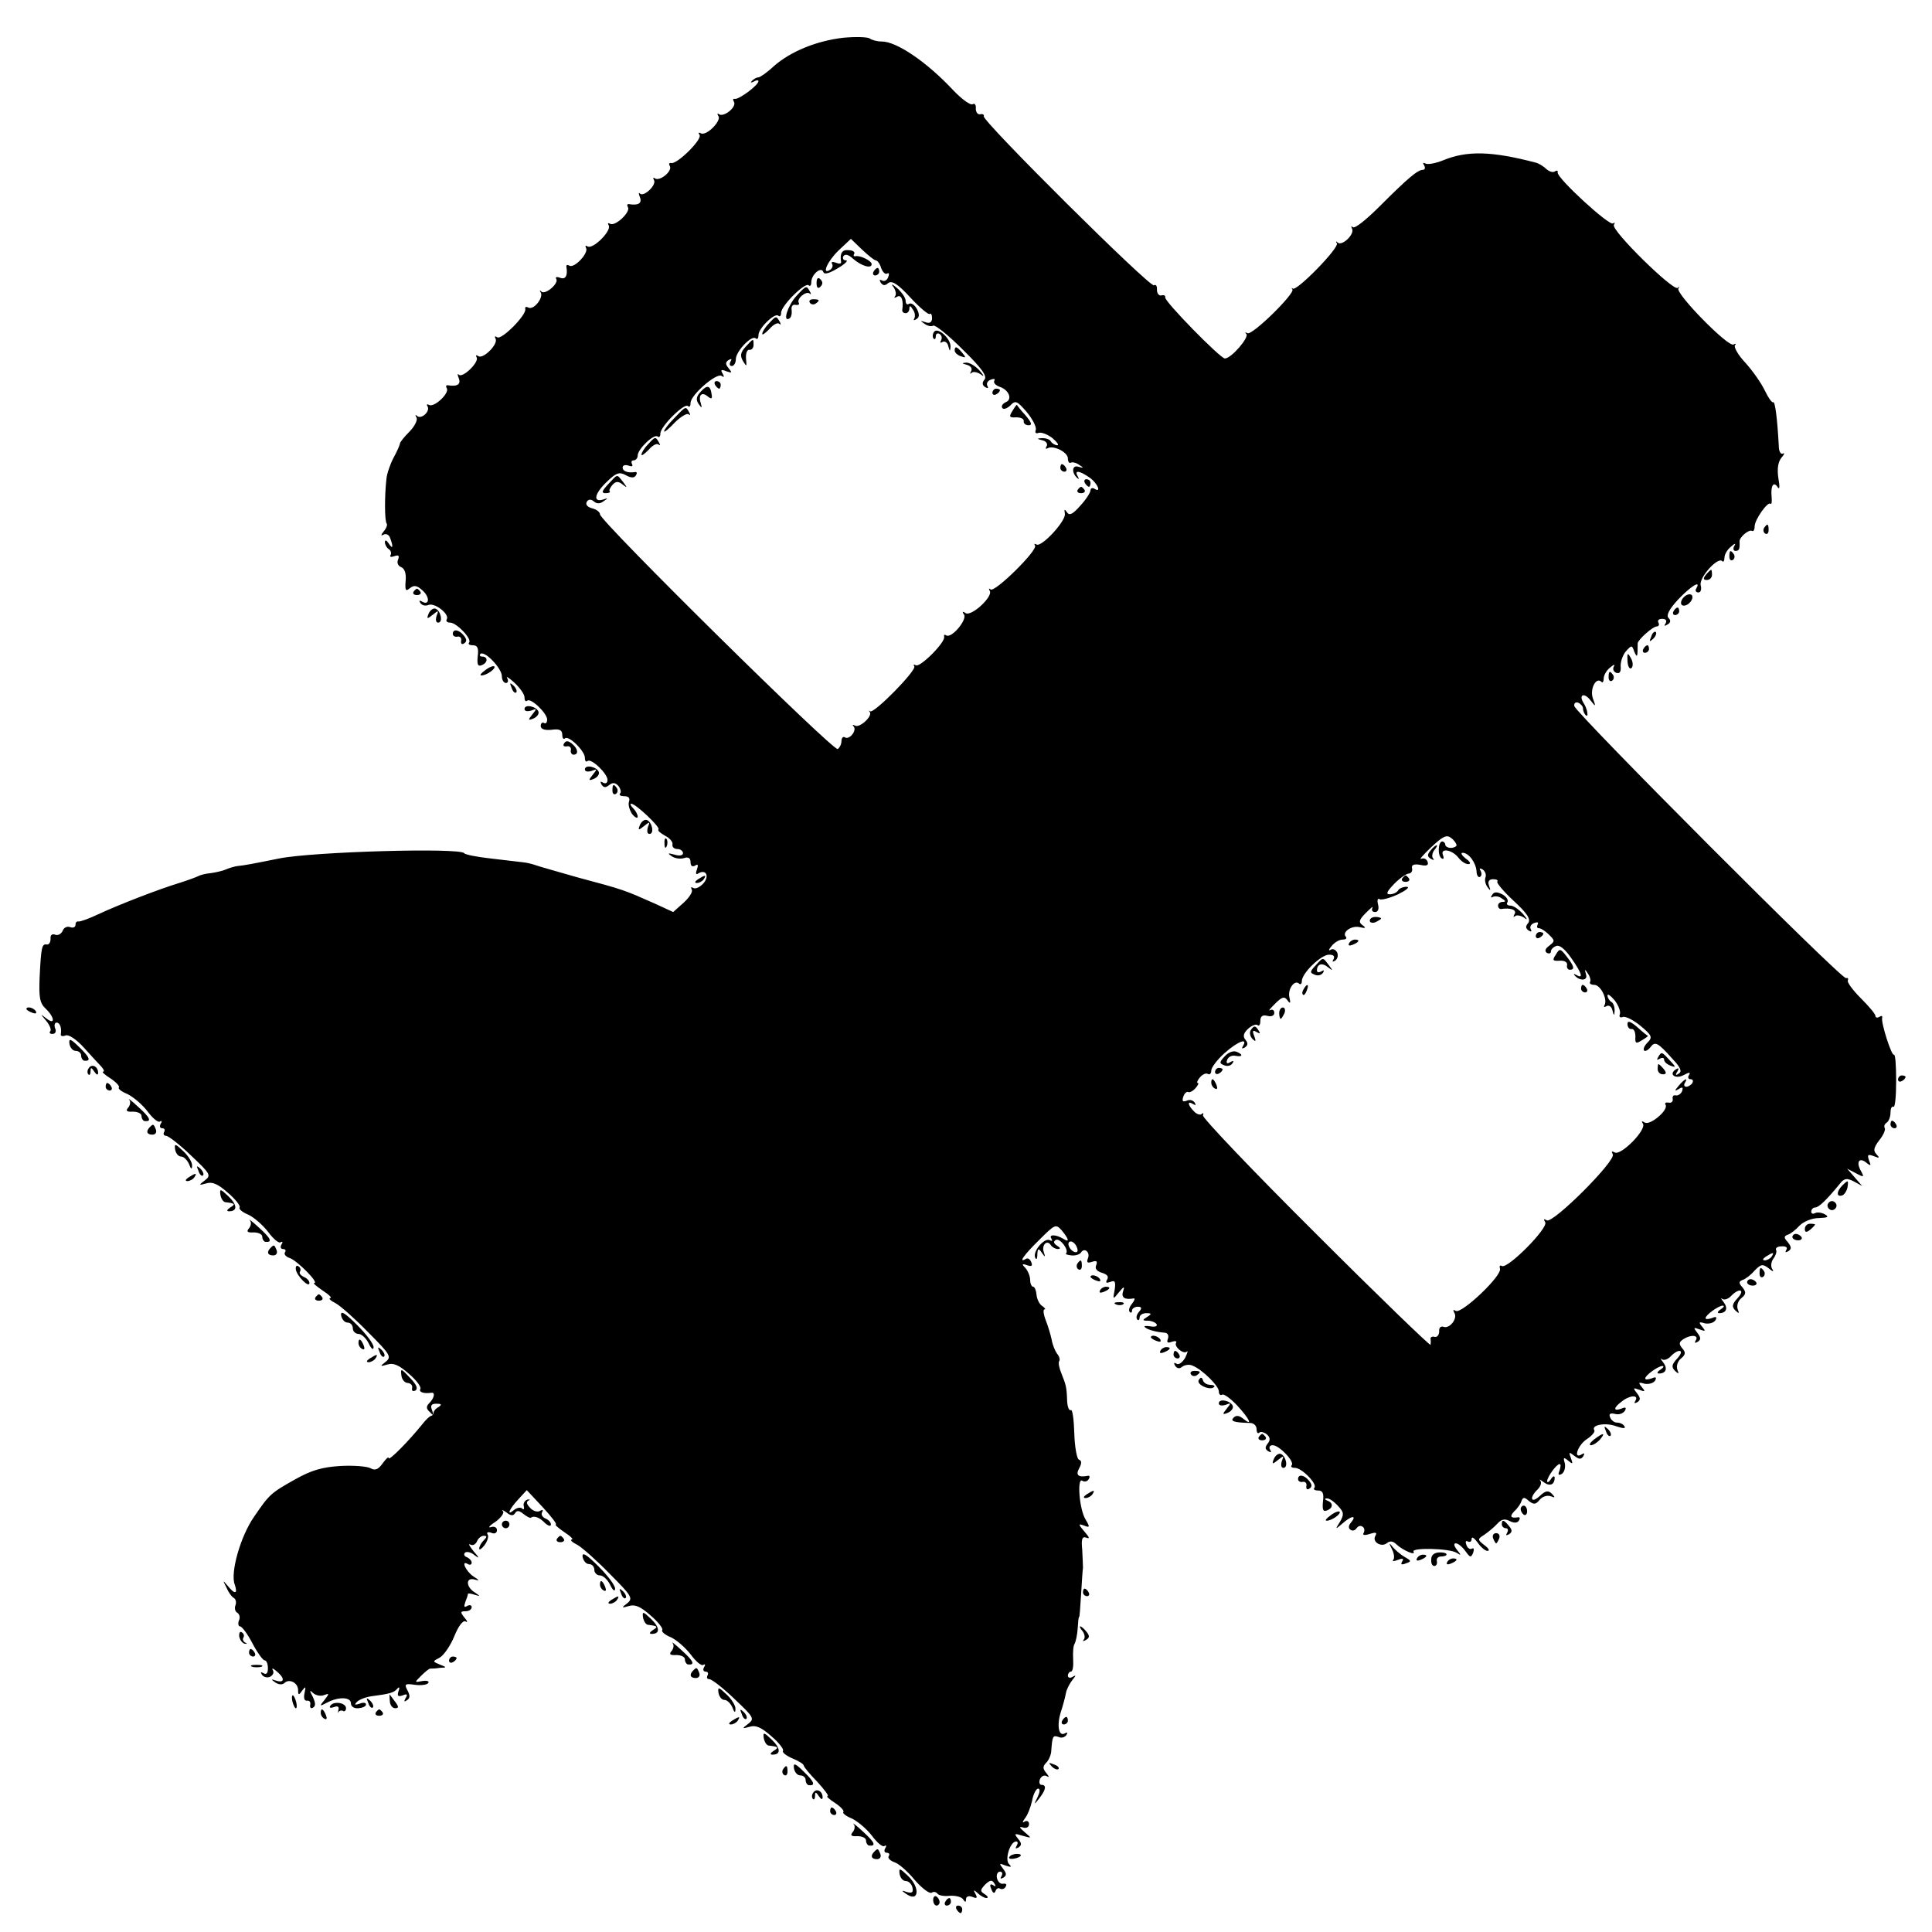 <?xml version="1.0" standalone="no"?>
<!DOCTYPE svg PUBLIC "-//W3C//DTD SVG 20010904//EN"
 "http://www.w3.org/TR/2001/REC-SVG-20010904/DTD/svg10.dtd">
<svg version="1.0" xmlns="http://www.w3.org/2000/svg"
 width="512pt" height="512pt" viewBox="0 0 512 512"
 preserveAspectRatio="xMidYMid meet">
<g transform="translate(0,512) scale(0.1,-0.1)"
fill="#000000" stroke="none">
<path d="M2235 5020 c-70 -8 -140 -36 -185 -76 -17 -16 -36 -29 -40 -29 -5 0
-12 -4 -17 -9 -5 -5 -3 -6 5 -2 6 4 12 4 12 1 0 -11 -53 -50 -63 -47 -5 1 -5
-2 -2 -8 8 -13 -26 -41 -39 -33 -5 4 -6 1 -2 -5 8 -13 -33 -54 -47 -45 -6 3
-7 1 -3 -5 7 -12 -60 -78 -75 -74 -6 1 -7 -2 -4 -8 8 -13 -26 -41 -39 -33 -5
4 -6 1 -3 -4 8 -13 -27 -46 -37 -36 -4 4 -4 0 0 -10 6 -16 -5 -22 -29 -18 -5
1 -6 -3 -3 -8 8 -13 -34 -52 -47 -44 -6 3 -7 1 -4 -4 9 -14 -42 -65 -56 -56
-5 3 -7 2 -4 -4 8 -13 -31 -55 -44 -47 -5 3 -9 2 -8 -3 4 -23 -2 -35 -17 -29
-8 3 -13 2 -10 -3 8 -12 -29 -43 -39 -34 -4 5 -6 3 -2 -2 8 -14 -19 -48 -33
-40 -6 3 -9 2 -8 -4 4 -15 -62 -82 -74 -75 -6 4 -8 3 -5 -3 9 -14 -32 -55 -45
-47 -6 4 -8 3 -5 -3 8 -12 -37 -56 -47 -46 -4 4 -4 0 0 -10 6 -16 -5 -22 -29
-18 -5 1 -6 -3 -3 -8 8 -13 -34 -52 -47 -44 -6 3 -7 1 -4 -4 8 -13 -17 -36
-28 -25 -5 4 -5 2 -1 -5 3 -6 -5 -23 -19 -37 -14 -14 -25 -28 -25 -31 0 -3 -7
-20 -17 -38 -9 -17 -18 -43 -19 -57 -5 -44 -5 -112 1 -118 2 -3 -1 -12 -8 -20
-8 -10 -8 -13 -1 -9 7 4 15 0 18 -9 9 -24 7 -31 -4 -14 -6 9 -10 10 -10 3 0
-6 5 -15 10 -18 6 -4 8 -11 5 -16 -3 -5 1 -6 10 -3 11 4 14 2 10 -9 -4 -8 0
-17 8 -20 9 -3 14 -17 12 -36 -2 -26 0 -29 11 -20 11 9 19 8 34 -6 20 -18 18
-41 -2 -29 -7 4 -8 2 -4 -4 4 -6 13 -9 22 -5 17 6 56 -25 48 -38 -3 -5 1 -9 9
-9 17 0 59 -44 50 -53 -3 -4 1 -7 10 -7 12 0 16 -7 13 -29 -2 -21 0 -28 10
-24 17 6 18 23 2 23 -6 0 -8 3 -5 7 11 10 57 -38 57 -59 0 -10 5 -18 11 -18 5
0 7 6 3 13 -4 6 5 1 19 -12 15 -14 27 -31 27 -39 0 -9 3 -12 7 -9 9 9 53 -33
53 -50 0 -8 -4 -12 -8 -9 -5 3 -9 -1 -9 -8 0 -8 10 -12 29 -10 21 3 28 -1 28
-13 0 -9 3 -13 7 -10 9 10 53 -33 53 -51 0 -9 3 -12 7 -9 9 9 53 -33 53 -50 0
-8 -5 -11 -12 -7 -7 4 -8 3 -4 -5 6 -9 11 -9 21 -1 9 7 16 6 24 -3 6 -8 8 -17
4 -20 -3 -4 2 -7 11 -7 12 0 16 -5 13 -14 -3 -8 1 -22 8 -33 8 -10 15 -13 15
-7 0 5 -5 15 -12 22 -7 7 -9 12 -5 12 12 0 78 -63 72 -68 -3 -3 5 -10 18 -17
12 -6 21 -17 19 -23 -1 -7 5 -12 13 -12 8 0 15 -5 15 -11 0 -6 -9 -8 -22 -4
-18 5 -20 4 -8 -4 8 -6 23 -8 33 -5 11 4 17 0 17 -11 0 -10 5 -13 12 -9 8 5 9
2 5 -10 -4 -10 -3 -15 3 -11 21 13 31 -7 14 -26 -9 -10 -21 -16 -27 -12 -5 3
-7 2 -4 -4 4 -6 -6 -21 -21 -35 l-28 -25 -50 23 c-79 35 -80 36 -204 69 -52
15 -102 29 -110 32 -8 3 -24 7 -35 8 -11 1 -49 6 -85 10 -36 4 -67 10 -70 14
-11 15 -400 4 -490 -14 -69 -14 -96 -19 -110 -20 -8 -1 -22 -5 -31 -9 -9 -4
-27 -8 -41 -10 -13 -1 -28 -5 -33 -8 -6 -3 -28 -11 -50 -18 -53 -16 -159 -57
-215 -83 -25 -12 -48 -20 -52 -19 -5 1 -8 -3 -8 -9 0 -6 -6 -9 -14 -6 -8 3
-17 -1 -20 -10 -4 -8 -12 -13 -20 -10 -8 3 -13 -1 -12 -11 0 -9 -4 -16 -10
-15 -13 2 -15 -6 -19 -87 -2 -53 0 -68 16 -83 24 -23 26 -45 2 -26 -17 13 -17
13 0 -7 9 -11 14 -24 10 -27 -3 -4 -1 -7 6 -7 8 0 11 7 7 15 -3 8 -1 15 4 15
9 0 14 -14 11 -32 0 -4 6 -5 13 -2 8 3 28 -10 48 -32 18 -20 39 -43 46 -50 7
-8 10 -14 5 -14 -4 0 4 -8 20 -18 15 -10 25 -21 22 -24 -3 -3 7 -11 22 -17 15
-7 39 -27 53 -45 14 -19 29 -32 34 -28 5 3 6 0 2 -6 -4 -7 -2 -12 4 -12 6 0 8
-4 5 -10 -3 -5 -1 -10 5 -10 6 0 36 -23 66 -52 52 -49 54 -53 37 -66 -17 -13
-17 -14 4 -8 16 5 31 -2 57 -25 20 -17 34 -35 31 -39 -3 -4 8 -13 23 -19 15
-7 38 -27 52 -45 14 -19 29 -32 34 -28 5 3 6 0 2 -6 -4 -7 -2 -12 4 -12 6 0 9
-4 5 -9 -3 -5 3 -12 13 -15 20 -7 78 -66 65 -66 -5 0 6 -9 22 -20 17 -11 26
-20 20 -20 -5 -1 1 -7 15 -14 14 -8 53 -43 87 -78 58 -58 61 -64 45 -77 -16
-12 -15 -13 5 -7 16 5 31 -2 57 -25 20 -17 33 -35 30 -40 -5 -8 9 -13 29 -10
11 2 8 -14 -5 -27 -9 -9 -9 -15 1 -24 10 -11 11 -10 6 5 -5 12 -2 17 11 17 14
0 16 -2 6 -9 -8 -4 -13 -11 -13 -15 1 -3 -2 -7 -6 -8 -5 -1 -16 -12 -26 -25
-34 -42 -87 -96 -87 -87 0 5 -7 -2 -16 -14 -11 -16 -20 -20 -32 -13 -9 5 -45
8 -80 6 -48 -3 -76 -11 -119 -35 -66 -37 -69 -40 -110 -100 -36 -52 -63 -148
-51 -179 9 -26 0 -27 -19 -3 -13 15 -13 15 -3 -5 5 -12 14 -25 20 -28 5 -3 7
-12 4 -19 -3 -8 -1 -17 5 -20 6 -4 8 -13 4 -21 -3 -8 -1 -15 3 -15 5 0 20 -20
33 -45 13 -25 28 -45 32 -45 5 0 9 -9 9 -21 0 -13 -4 -18 -12 -13 -7 4 -8 3
-4 -4 4 -6 13 -9 21 -6 8 4 12 11 8 18 -4 6 1 5 10 -3 22 -18 22 -32 -1 -25
-14 5 -15 4 -2 -5 9 -6 19 -6 24 -1 12 12 36 1 36 -19 0 -14 2 -14 11 -1 9 12
10 11 6 -7 -3 -14 0 -21 7 -20 6 1 10 -4 8 -11 -1 -8 2 -11 8 -7 7 4 6 13 -1
28 -9 17 -9 20 1 10 7 -6 20 -9 29 -5 14 5 14 4 1 -13 -14 -17 -14 -18 7 -7
30 16 63 15 63 -2 0 -9 9 -14 20 -13 11 1 20 5 20 10 0 5 -8 6 -17 2 -13 -4
-15 -3 -7 5 6 6 24 13 40 15 46 6 58 9 67 20 5 6 7 3 3 -7 -4 -13 -1 -15 11
-11 12 5 14 3 8 -7 -5 -9 -4 -11 3 -6 9 5 9 13 2 26 -9 17 -7 19 20 15 16 -2
32 0 35 5 3 5 -4 7 -16 5 -21 -4 -21 -4 -3 14 10 10 21 19 24 19 3 0 14 0 25
2 20 1 20 1 0 9 -19 8 -19 8 0 18 11 6 29 32 39 57 11 27 23 43 30 39 6 -4 5
1 -3 10 -12 15 -11 17 3 17 9 0 16 5 16 11 0 5 -5 7 -12 3 -8 -5 -9 -2 -5 10
4 10 7 19 7 22 0 2 8 1 17 -2 17 -5 17 -5 1 6 -24 15 -24 41 0 34 13 -4 13 -2
-3 8 -20 13 -35 45 -15 33 5 -3 10 -2 10 4 0 5 -6 11 -12 14 -7 2 -10 8 -6 12
4 4 16 2 25 -6 14 -11 14 -8 -2 10 -11 14 -15 21 -9 18 7 -4 14 0 18 8 3 8 11
15 18 15 9 0 9 -3 0 -12 -7 -7 -12 -16 -12 -22 0 -5 6 -1 14 9 8 11 12 24 8
29 -3 5 1 7 10 4 8 -4 15 -1 15 7 0 7 -7 11 -16 8 -9 -3 -4 4 12 14 15 11 24
24 20 28 -5 5 -1 4 9 -3 11 -9 18 -10 23 -2 5 8 11 7 22 -2 9 -7 18 -12 20
-10 8 6 23 1 37 -14 9 -8 16 -10 16 -4 0 6 -7 13 -15 16 -8 4 -12 11 -8 17 3
6 1 7 -6 3 -6 -4 -18 -1 -26 8 -9 9 -11 16 -5 19 6 3 5 4 -2 3 -7 -2 -12 -10
-10 -17 2 -8 0 -11 -4 -7 -4 4 -13 3 -21 -3 -21 -18 -15 0 10 27 l23 25 43
-46 c23 -25 38 -45 34 -45 -4 0 6 -9 22 -20 17 -11 26 -20 20 -20 -5 -1 1 -7
15 -14 14 -8 53 -43 87 -78 58 -58 61 -64 45 -77 -16 -12 -15 -13 5 -7 16 5
31 -2 57 -25 20 -17 34 -35 31 -39 -3 -4 8 -13 23 -19 15 -7 38 -27 52 -45 14
-19 29 -32 34 -28 5 3 6 0 2 -6 -4 -7 -2 -12 4 -12 6 0 8 -5 5 -10 -3 -6 -1
-10 5 -10 6 0 36 -23 66 -52 52 -49 54 -53 37 -66 -17 -13 -17 -14 4 -8 16 5
31 -2 57 -25 20 -17 34 -35 31 -39 -3 -4 9 -13 25 -20 17 -7 30 -15 30 -19 0
-3 16 -23 36 -43 19 -21 32 -38 27 -38 -4 0 4 -8 20 -18 15 -10 25 -21 22 -24
-3 -3 7 -11 22 -17 15 -7 39 -27 53 -45 14 -19 29 -32 34 -28 5 3 6 0 2 -6 -4
-7 -2 -12 4 -12 6 0 9 -4 5 -9 -3 -5 4 -12 15 -16 11 -3 35 -24 54 -47 19 -22
39 -37 45 -34 5 4 12 2 15 -2 3 -5 18 -8 33 -6 15 1 31 -3 35 -9 6 -9 8 -9 8
0 0 7 7 10 17 6 12 -5 14 -3 8 8 -6 11 -5 12 6 2 7 -7 18 -13 23 -13 6 0 4 5
-4 10 -13 8 -13 11 1 26 13 12 18 13 24 3 5 -8 4 -10 -3 -5 -8 5 -10 1 -5 -10
4 -11 8 -13 11 -6 2 7 8 10 12 7 5 -3 12 -1 15 5 4 6 1 9 -6 8 -7 -2 -15 5
-17 15 -2 9 2 17 8 17 6 0 8 -5 4 -12 -4 -7 -3 -8 5 -4 9 6 9 11 -1 24 -11 14
-10 15 7 8 15 -5 17 -4 9 4 -12 12 3 60 19 60 5 0 5 -5 1 -12 -4 -7 -3 -8 5
-4 9 6 9 11 -1 23 -11 14 -10 15 12 8 25 -7 25 -7 5 10 -14 12 -15 15 -4 12 9
-3 16 1 16 9 0 7 -5 10 -11 7 -7 -5 -7 -2 0 8 7 8 15 29 19 46 3 18 11 33 16
33 6 0 5 -9 -1 -22 -11 -22 -10 -22 4 -4 18 23 20 36 6 36 -5 0 -7 7 -4 15 4
8 11 12 18 8 7 -4 7 -2 -1 8 -10 12 -10 18 0 28 6 6 13 21 13 32 3 38 4 41 19
36 8 -4 17 -1 21 5 4 6 3 8 -3 5 -17 -11 -23 19 -12 55 6 18 12 41 14 52 2 10
10 25 17 34 10 12 10 14 0 8 -6 -4 -12 -2 -12 3 0 6 4 11 8 11 5 0 7 15 6 32
-1 18 0 37 4 42 3 6 7 24 8 41 1 16 2 30 4 30 1 0 3 27 5 60 2 33 4 65 5 70 0
6 -1 27 -2 48 -3 29 0 36 11 32 10 -4 8 1 -5 16 -17 20 -17 22 -1 16 15 -6 16
-4 4 16 -17 27 -23 112 -9 103 6 -4 14 -2 17 4 4 6 3 10 -2 9 -26 -5 -33 2
-23 20 7 13 7 20 -1 23 -5 2 -11 33 -12 70 -1 36 -5 64 -9 61 -5 -2 -9 8 -10
24 -1 36 -3 43 -15 73 -6 14 -9 29 -6 33 3 4 0 13 -6 20 -5 7 -12 24 -14 37
-3 14 -10 37 -16 52 -6 16 -7 28 -3 28 4 0 1 4 -6 9 -7 4 -14 18 -15 29 -1 12
-5 22 -9 22 -4 0 -8 8 -8 18 0 10 -6 24 -12 31 -11 11 -10 13 4 8 12 -4 15 -2
11 8 -3 8 -9 12 -14 9 -22 -13 -5 11 35 50 42 42 44 43 60 25 19 -23 21 -33 4
-22 -20 12 -39 12 -32 1 4 -6 2 -8 -3 -5 -14 9 -46 -28 -40 -45 3 -8 6 -5 6 7
1 17 3 18 12 5 9 -13 10 -12 5 2 -6 19 9 34 19 18 3 -5 12 -10 18 -10 8 0 8 3
-2 9 -9 6 -10 11 -3 15 11 6 36 -27 27 -36 -2 -2 5 -4 15 -5 11 -1 22 3 25 8
9 14 25 0 18 -16 -4 -11 -1 -13 11 -9 12 4 15 2 11 -9 -4 -9 2 -16 15 -20 14
-4 19 -10 14 -18 -5 -9 -2 -10 9 -6 12 5 14 0 11 -21 -5 -26 -5 -27 11 -7 14
17 16 17 11 2 -5 -16 5 -22 28 -18 5 1 3 -5 -4 -14 -7 -8 -10 -18 -6 -22 3 -3
6 -2 6 4 0 5 7 10 15 10 11 0 12 -4 3 -14 -6 -7 -8 -16 -4 -20 3 -3 6 -1 6 5
0 7 8 12 18 12 14 0 15 -2 2 -10 -13 -8 -13 -10 2 -10 9 0 19 -4 23 -9 3 -6
-4 -8 -16 -6 -12 2 -19 1 -15 -2 7 -7 29 -13 54 -15 7 -1 10 -8 7 -16 -4 -10
0 -12 10 -8 9 3 14 2 12 -2 -7 -10 19 -32 28 -24 4 4 2 -3 -4 -16 -7 -12 -17
-20 -23 -16 -7 4 -8 2 -4 -5 5 -8 12 -9 19 -3 7 5 19 7 27 3 26 -10 70 -54 70
-68 0 -8 4 -12 9 -9 4 3 22 -10 40 -29 33 -36 42 -56 16 -35 -11 9 -19 10 -26
3 -9 -9 0 -13 44 -14 9 0 17 -7 17 -16 0 -9 3 -13 7 -10 3 4 12 2 20 -4 9 -8
10 -15 3 -24 -8 -10 -8 -15 1 -21 8 -4 9 -3 5 4 -4 7 -1 12 7 12 17 0 59 -44
50 -53 -3 -4 0 -7 9 -7 18 0 61 -44 51 -53 -3 -4 1 -7 10 -7 12 0 16 -7 13
-29 -2 -21 0 -28 10 -24 17 6 18 20 2 26 -8 3 -8 6 -2 6 6 1 19 -8 30 -20 16
-17 16 -23 5 -42 -13 -21 -13 -21 6 -5 23 21 40 24 24 4 -8 -9 -8 -16 -2 -20
5 -4 12 -2 16 4 4 6 11 8 16 4 5 -3 6 -10 3 -16 -4 -6 1 -8 16 -3 16 5 20 4
15 -5 -10 -16 16 -32 31 -19 8 6 16 5 25 -4 16 -15 52 -31 45 -19 -7 11 95 9
114 -3 13 -8 13 -7 1 8 -8 10 -9 17 -3 17 6 0 17 -9 25 -20 13 -18 15 -19 21
-5 3 9 2 14 -3 11 -5 -3 -12 1 -15 10 -3 8 -2 12 4 9 6 -3 10 0 10 7 0 7 7 2
16 -10 8 -12 20 -22 26 -22 7 0 3 7 -8 15 -19 15 -19 16 0 28 10 7 26 20 34
29 11 12 20 14 33 7 12 -6 20 -5 24 1 4 6 3 10 -2 9 -20 -3 -23 2 -10 16 9 8
17 20 19 27 4 11 8 11 20 0 13 -10 18 -9 28 3 7 9 20 13 29 10 13 -5 13 -4 4
6 -10 10 -17 9 -33 -6 -23 -21 -28 -4 -5 18 8 8 11 18 7 23 -4 5 0 3 9 -4 16
-12 29 -7 29 12 0 6 -5 4 -10 -4 -5 -8 -10 -10 -10 -5 1 12 25 45 33 45 4 0 3
-7 0 -17 -5 -11 -3 -14 6 -9 7 5 10 17 8 28 -5 16 -3 17 9 7 12 -10 13 -9 7 7
-6 16 -5 17 9 6 13 -10 18 -10 24 -1 4 8 3 9 -4 5 -24 -15 -11 24 13 40 14 9
23 20 20 24 -9 14 31 21 59 10 18 -6 25 -6 21 0 -3 6 -12 10 -20 10 -7 0 -15
6 -18 14 -4 9 0 12 13 9 10 -3 21 1 26 8 5 9 2 11 -9 6 -22 -8 -22 2 1 19 21
17 46 18 36 2 -4 -7 -3 -8 5 -4 9 6 9 11 -1 24 -11 14 -10 15 6 9 16 -6 17 -5
7 7 -10 12 -9 14 7 9 11 -2 23 1 28 8 5 9 2 11 -9 6 -10 -3 -17 -4 -17 0 0 8
33 32 45 33 6 0 3 -5 -5 -10 -8 -5 -10 -10 -4 -10 19 0 24 13 12 29 -7 9 -9
13 -4 9 5 -4 15 -1 23 7 22 23 39 18 18 -5 -15 -16 -16 -23 -6 -33 10 -9 11
-9 6 4 -3 9 1 22 10 29 12 10 13 16 3 27 -9 11 -9 16 3 24 20 13 42 11 33 -3
-4 -7 -3 -8 5 -4 9 6 9 11 -1 24 -11 14 -10 15 6 9 16 -6 17 -5 7 7 -10 12 -9
14 7 9 11 -2 23 1 28 8 5 9 2 11 -9 6 -10 -3 -17 -4 -17 0 0 8 33 32 45 33 6
0 3 -5 -5 -10 -8 -5 -10 -10 -4 -10 19 0 24 13 12 29 -7 9 -9 13 -4 9 5 -4 15
-1 23 7 22 23 39 18 18 -5 -15 -16 -16 -23 -6 -33 10 -9 11 -9 6 4 -3 9 1 22
10 29 12 10 13 15 3 28 -11 12 -10 16 0 20 7 2 22 13 32 25 17 17 21 18 37 6
12 -10 15 -10 9 -1 -4 7 -2 19 4 27 6 8 9 18 7 22 -3 5 3 10 14 10 12 1 17 -3
13 -9 -4 -7 -2 -8 5 -4 9 6 9 11 -1 24 -11 12 -11 16 0 20 7 2 21 13 31 24 11
11 33 20 51 20 24 1 28 3 16 10 -9 5 -21 6 -26 3 -6 -3 -10 -1 -10 4 0 6 5 11
10 11 10 0 30 19 70 68 9 9 16 10 33 1 l22 -12 -20 23 -20 23 23 -12 c22 -12
23 -11 13 7 -13 24 -3 36 16 20 11 -9 12 -7 6 7 -5 15 -3 17 13 11 15 -6 16
-5 7 5 -9 9 -8 17 7 37 11 13 17 28 15 32 -3 5 -1 11 5 15 5 3 10 15 10 26 0
11 3 18 8 16 4 -3 7 28 7 68 0 40 -2 72 -6 70 -6 -4 -35 86 -31 98 1 5 -2 6
-8 2 -5 -3 -10 -2 -10 3 0 5 -18 26 -39 47 -22 22 -37 43 -34 47 2 5 0 7 -5 6
-12 -4 -716 702 -720 721 -1 7 3 11 10 9 7 -3 13 -10 13 -15 0 -6 3 -14 7 -18
9 -9 5 17 -6 33 -13 22 3 27 19 6 14 -18 15 -18 6 6 -8 25 9 57 23 43 3 -4 6
1 6 9 0 9 8 22 17 29 9 8 14 9 10 3 -4 -7 -1 -14 6 -17 9 -3 13 2 12 16 -1 12
5 30 13 40 16 18 17 18 23 0 8 -18 9 -15 9 22 0 9 40 45 51 45 5 0 7 5 4 10
-3 6 1 10 10 10 10 0 13 -5 9 -12 -5 -7 -3 -8 5 -3 9 5 9 11 3 17 -7 7 1 23
25 49 33 35 63 54 48 29 -3 -5 -1 -10 6 -10 6 0 9 8 6 19 -5 20 45 76 57 64 3
-4 6 1 6 9 0 9 8 22 17 29 11 10 14 10 9 2 -4 -7 -2 -13 3 -13 10 0 12 5 11
25 -1 11 25 33 33 28 4 -2 7 3 7 12 0 18 35 67 42 60 3 -3 4 5 3 18 -3 29 5
43 16 26 5 -8 6 1 2 23 -4 25 -1 44 8 55 8 9 9 14 4 11 -6 -3 -11 6 -11 20 -4
74 -10 120 -15 116 -3 -2 -13 12 -22 31 -9 19 -32 52 -51 73 -20 21 -32 43
-28 47 4 5 2 5 -4 2 -14 -8 -156 137 -146 149 4 5 3 6 -2 1 -12 -9 -177 153
-169 167 3 6 3 8 -2 4 -9 -9 -151 122 -147 135 1 5 -2 6 -7 3 -5 -4 -15 -1
-23 6 -7 7 -20 15 -28 17 -118 31 -183 32 -246 6 -20 -8 -41 -12 -47 -8 -6 3
-7 1 -3 -5 4 -7 2 -12 -3 -12 -14 0 -40 -22 -115 -97 -35 -35 -66 -60 -71 -55
-4 4 -5 2 -2 -4 8 -14 -26 -47 -38 -37 -4 5 -6 3 -2 -2 6 -12 -106 -127 -117
-120 -3 3 -4 2 -1 -2 8 -10 -107 -123 -119 -116 -6 3 -8 2 -3 -2 8 -9 -40 -65
-57 -65 -12 0 -162 153 -158 162 1 5 -4 7 -11 5 -6 -1 -11 6 -11 15 1 10 -3
15 -8 12 -10 -7 -455 435 -451 448 2 4 -3 7 -10 5 -6 -1 -11 6 -11 15 1 10 -3
15 -8 12 -6 -4 -29 13 -52 37 -70 75 -150 129 -189 129 -13 0 -27 4 -32 8 -6
4 -37 5 -70 2z m86 -590 c4 0 11 -9 14 -20 4 -11 11 -18 16 -15 5 3 6 -1 3 -9
-3 -9 -11 -13 -17 -9 -6 3 -7 1 -3 -6 6 -8 11 -9 20 -1 10 7 25 -2 59 -39 25
-27 48 -46 51 -43 3 3 6 -2 6 -11 0 -11 -6 -15 -17 -11 -15 5 -15 4 -3 -4 8
-6 18 -8 23 -5 5 3 40 -25 78 -63 50 -49 66 -71 58 -80 -7 -8 -6 -15 2 -20 7
-4 9 -3 6 3 -4 6 0 14 9 17 8 3 12 2 9 -3 -3 -5 3 -12 14 -16 25 -8 35 -34 16
-41 -8 -4 -12 -10 -9 -15 3 -5 12 -2 21 6 14 15 18 13 44 -17 15 -18 26 -39
24 -47 -3 -8 0 -11 8 -8 7 2 23 -4 36 -14 13 -11 18 -19 13 -19 -6 0 -14 5
-17 10 -3 6 -14 9 -23 9 -15 -1 -15 -2 1 -6 9 -2 14 -9 11 -15 -4 -6 -3 -9 2
-6 15 9 54 -10 54 -27 0 -9 4 -14 8 -11 4 2 14 0 22 -6 13 -8 12 -9 -2 -5 -17
6 -19 -16 -3 -30 4 -4 5 -2 1 5 -10 17 5 15 32 -4 21 -15 32 -42 12 -29 -5 3
-10 1 -10 -4 0 -6 -12 -25 -27 -41 -20 -23 -29 -27 -35 -18 -7 10 -8 9 -6 -3
4 -19 -62 -90 -75 -82 -6 3 -7 2 -4 -3 7 -13 -108 -126 -118 -116 -5 4 -5 2
-2 -4 9 -15 -48 -68 -64 -59 -8 6 -10 4 -4 -4 8 -14 -33 -63 -47 -55 -5 3 -7
2 -6 -3 5 -14 -64 -83 -75 -76 -6 3 -7 2 -4 -3 6 -11 -107 -126 -117 -119 -3
3 -4 2 -1 -2 8 -11 -27 -43 -39 -36 -6 3 -8 3 -4 -2 10 -10 -11 -37 -23 -29
-5 3 -9 -2 -9 -10 0 -8 -5 -18 -10 -21 -11 -7 -630 604 -630 622 0 6 -9 13
-21 16 -12 3 -18 10 -14 17 4 7 11 8 19 1 8 -7 17 -6 26 1 12 8 12 9 -2 4 -28
-8 -22 17 11 48 24 23 32 26 49 17 14 -8 23 -8 27 -1 4 6 3 10 -2 9 -19 -3
-33 2 -33 12 0 6 7 8 16 5 8 -3 12 -2 9 4 -3 6 -1 10 4 10 6 0 11 6 11 13 0
17 44 59 53 50 4 -3 7 0 7 8 0 19 64 82 73 73 4 -4 7 -1 7 8 0 21 68 80 82 72
7 -5 8 -3 3 6 -6 10 -4 12 10 6 15 -5 16 -4 6 8 -9 11 -9 16 0 22 8 4 9 3 5
-4 -4 -7 -2 -12 3 -12 6 0 11 8 11 18 0 21 43 66 53 55 4 -3 7 0 7 9 0 18 44
61 53 51 4 -3 7 0 7 8 0 19 64 82 73 73 4 -4 7 0 7 8 0 21 27 43 32 27 2 -7
15 -4 38 10 19 11 29 21 22 21 -7 0 -10 5 -7 11 5 7 14 4 26 -7 22 -19 49 -27
49 -14 0 9 -31 24 -43 21 -5 -1 -6 2 -3 7 2 4 -4 9 -15 9 -17 2 -24 -8 -20
-31 1 -5 -5 -6 -14 -2 -9 3 -13 2 -10 -3 3 -5 1 -12 -5 -16 -24 -15 -7 23 22
51 l33 31 29 -28 c17 -16 33 -29 37 -29z m1539 -1550 c0 -3 -7 -7 -15 -7 -8 0
-15 4 -15 9 0 4 -4 8 -8 8 -11 0 -13 -39 -1 -45 5 -3 6 1 3 9 -8 20 25 14 41
-7 7 -9 18 -17 26 -17 8 0 6 6 -7 15 -10 8 -14 15 -8 15 16 0 35 -25 37 -49 0
-11 5 -17 9 -15 5 3 5 10 2 16 -5 7 -2 8 5 4 7 -5 10 -14 8 -20 -3 -7 -1 -19
5 -27 8 -11 9 -10 4 4 -4 11 0 17 11 17 9 0 14 -3 11 -6 -3 -3 16 -26 43 -51
37 -34 46 -49 39 -59 -8 -9 -7 -14 1 -20 7 -4 9 -3 6 3 -4 6 0 14 9 17 8 3 12
2 9 -4 -3 -6 -2 -10 4 -10 5 0 17 -8 26 -17 16 -16 16 -17 1 -29 -11 -8 -13
-14 -7 -19 6 -3 11 -2 11 3 0 6 6 12 14 15 9 4 24 -9 40 -32 28 -40 33 -56 14
-45 -7 4 -9 3 -5 -1 14 -16 36 -14 30 3 -4 14 -3 15 5 2 6 -8 8 -18 6 -22 -3
-4 2 -8 11 -8 17 0 36 -39 27 -54 -3 -5 0 -6 6 -2 6 3 13 -2 15 -11 4 -16 5
-16 6 -1 0 9 -3 20 -9 23 -5 3 -10 11 -10 17 0 5 8 0 19 -13 10 -13 16 -29 14
-36 -3 -8 0 -11 8 -8 8 2 29 -9 47 -24 30 -25 32 -30 18 -44 -8 -8 -12 -17 -9
-21 3 -3 11 1 17 9 12 16 19 13 59 -32 21 -22 25 -33 16 -38 -8 -6 -10 -4 -4
5 5 9 4 11 -4 6 -20 -13 -1 -27 21 -15 15 8 19 8 14 0 -4 -6 -2 -11 4 -11 6 0
8 -4 5 -10 -3 -5 -11 -10 -16 -10 -6 0 -7 5 -4 10 10 16 -1 11 -16 -7 -12 -14
-12 -16 0 -9 9 6 12 5 9 -5 -3 -8 -11 -13 -17 -12 -6 2 -10 -3 -8 -10 1 -6 -4
-11 -11 -9 -8 1 -11 -1 -8 -6 8 -14 -41 -55 -55 -47 -8 5 -10 4 -5 -3 10 -16
-59 -86 -75 -76 -8 4 -9 3 -5 -5 10 -16 -159 -185 -175 -175 -8 5 -9 3 -4 -5
9 -15 -100 -125 -115 -116 -5 3 -7 0 -5 -7 7 -18 -102 -121 -117 -112 -7 4 -8
3 -4 -5 10 -15 -13 -44 -29 -37 -7 2 -12 -3 -11 -12 0 -9 -5 -16 -11 -15 -7 2
-12 0 -12 -5 1 -4 1 -11 0 -16 0 -4 -137 128 -303 294 -167 166 -302 308 -300
314 2 6 1 8 -3 4 -4 -4 -14 -1 -21 7 -17 17 -18 29 -2 19 7 -4 8 -3 4 4 -4 6
-13 9 -21 5 -11 -4 -13 -1 -9 11 3 9 9 14 13 12 3 -2 12 2 19 10 7 8 10 14 6
14 -3 0 -1 7 6 15 7 8 16 12 21 9 5 -3 9 1 9 9 0 8 16 29 35 46 35 31 63 42
49 19 -4 -7 -3 -8 5 -4 8 6 9 11 2 20 -8 9 -6 18 7 30 10 9 22 13 25 9 4 -3 7
2 7 11 0 13 6 17 18 14 11 -3 19 0 19 8 0 7 -5 10 -11 7 -6 -3 0 4 13 17 19
19 25 20 33 9 7 -10 9 -8 5 8 -5 22 14 48 26 36 4 -3 7 0 7 7 0 21 51 70 72
70 12 0 16 -4 12 -12 -4 -7 -3 -8 4 -4 6 4 9 13 6 21 -4 8 -11 12 -18 8 -6 -4
-5 1 3 10 7 9 20 17 29 17 8 0 12 3 9 7 -12 12 14 31 36 26 16 -4 18 -2 8 5
-11 8 -10 14 9 33 13 13 20 19 17 13 -3 -6 0 -11 7 -11 8 0 11 8 8 20 -3 11
-1 18 4 14 5 -3 27 3 49 13 22 11 32 19 23 20 -9 0 -20 -4 -23 -10 -3 -5 -13
-10 -22 -10 -11 0 -8 7 12 28 15 15 32 27 39 27 6 1 10 7 8 14 -2 9 5 12 22 9
17 -4 23 -1 19 9 -3 7 -10 10 -17 7 -6 -3 6 11 27 31 31 29 41 34 53 24 8 -6
14 -15 14 -19z m-1006 -1066 c4 -10 1 -14 -6 -12 -15 5 -23 28 -10 28 5 0 13
-7 16 -16z m1841 -24 c-3 -5 -12 -10 -18 -10 -7 0 -6 4 3 10 19 12 23 12 15 0z"/>
<path d="M2315 4400 c-3 -5 -1 -10 4 -10 6 0 11 5 11 10 0 6 -2 10 -4 10 -3 0
-8 -4 -11 -10z"/>
<path d="M2164 4370 c0 -13 4 -16 10 -10 7 7 7 13 0 20 -6 6 -10 3 -10 -10z"/>
<path d="M2368 4359 c6 -9 8 -20 4 -24 -4 -5 -1 -5 6 -1 11 6 17 -11 13 -36 0
-5 4 -8 9 -8 6 0 10 6 10 13 0 8 3 7 9 -3 6 -8 7 -18 4 -24 -3 -5 -1 -6 5 -2
9 5 9 13 2 27 -6 11 -15 17 -21 14 -5 -4 -9 0 -9 8 0 8 -10 22 -22 33 -14 12
-18 13 -10 3z"/>
<path d="M2110 4335 c-22 -24 -37 -70 -18 -59 5 3 7 13 6 22 -2 10 3 16 10 14
8 -1 11 1 9 5 -7 11 19 33 29 25 4 -4 4 -1 0 6 -9 16 -9 16 -36 -13z"/>
<path d="M2146 4318 c3 -5 10 -6 15 -3 13 9 11 12 -6 12 -8 0 -12 -4 -9 -9z"/>
<path d="M2037 4262 c-10 -10 -17 -22 -17 -27 0 -4 8 2 19 13 10 12 22 18 26
14 5 -4 5 -1 1 6 -9 16 -10 15 -29 -6z"/>
<path d="M2475 4240 c-4 -6 -4 -14 -1 -17 3 -4 6 -1 6 6 0 7 5 9 10 6 6 -4 7
-11 4 -17 -4 -6 -2 -8 4 -4 6 3 13 -2 15 -11 4 -15 5 -15 6 -2 1 22 -35 54
-44 39z"/>
<path d="M1976 4201 c-14 -15 -15 -24 -7 -38 10 -16 10 -15 8 7 -1 14 3 24 9
23 6 -1 11 5 11 13 0 18 0 18 -21 -5z"/>
<path d="M2530 4191 c0 -5 7 -12 16 -15 14 -5 15 -4 4 9 -14 17 -20 19 -20 6z"/>
<path d="M2563 4153 c10 -3 14 -10 11 -16 -4 -7 -4 -9 1 -5 4 4 15 2 24 -4 10
-8 9 -4 -3 10 -11 12 -26 21 -35 21 -13 -1 -13 -2 2 -6z"/>
<path d="M1895 4100 c3 -5 8 -10 11 -10 2 0 4 5 4 10 0 6 -5 10 -11 10 -5 0
-7 -4 -4 -10z"/>
<path d="M1857 4082 c-12 -13 -13 -21 -6 -32 9 -13 10 -12 6 2 -7 21 3 31 19
17 9 -7 12 -6 10 5 -3 25 -12 27 -29 8z"/>
<path d="M2630 4079 c0 -5 5 -7 10 -4 6 3 10 8 10 11 0 2 -4 4 -10 4 -5 0 -10
-5 -10 -11z"/>
<path d="M2683 4031 c-10 -16 -8 -18 10 -17 12 0 21 -4 20 -10 -1 -6 5 -11 13
-11 10 0 8 7 -8 26 -13 14 -23 27 -23 28 -1 1 -6 -6 -12 -16z"/>
<path d="M1787 4012 c-15 -15 -27 -31 -27 -35 0 -4 13 7 28 23 16 16 33 26 37
22 5 -4 5 -1 1 6 -9 16 -8 16 -39 -16z"/>
<path d="M1717 3942 c-10 -10 -17 -22 -17 -27 0 -4 8 2 19 13 10 12 22 18 26
14 5 -4 5 -1 1 6 -9 16 -10 15 -29 -6z"/>
<path d="M2810 3880 c0 -5 5 -10 11 -10 5 0 7 5 4 10 -3 6 -8 10 -11 10 -2 0
-4 -4 -4 -10z"/>
<path d="M1612 3837 c-17 -18 -19 -24 -7 -24 8 0 13 2 11 5 -3 2 1 10 7 17 9
10 16 10 27 1 13 -10 13 -9 1 7 -17 21 -13 22 -39 -6z"/>
<path d="M2875 3840 c3 -5 8 -10 11 -10 2 0 4 5 4 10 0 6 -5 10 -11 10 -5 0
-7 -4 -4 -10z"/>
<path d="M2856 3822 c-3 -5 1 -9 9 -9 8 0 12 4 9 9 -3 4 -7 8 -9 8 -2 0 -6 -4
-9 -8z"/>
<path d="M3791 2866 c-9 -11 -9 -16 1 -22 7 -4 10 -4 6 1 -4 4 -3 14 3 22 6 7
9 13 6 13 -2 0 -10 -6 -16 -14z"/>
<path d="M3716 2792 c-3 -5 1 -9 9 -9 8 0 12 4 9 9 -3 4 -7 8 -9 8 -2 0 -6 -4
-9 -8z"/>
<path d="M3954 2748 c-4 -6 -3 -8 2 -5 6 3 16 2 24 -4 10 -6 11 -9 3 -9 -7 0
-13 -4 -13 -10 0 -5 3 -9 8 -9 25 4 42 -2 36 -13 -4 -7 -4 -10 1 -6 4 4 15 2
24 -4 10 -8 9 -4 -3 10 -11 12 -25 22 -33 22 -8 0 -12 4 -8 9 3 6 -3 15 -14
21 -14 7 -22 7 -27 -2z"/>
<path d="M3630 2680 c0 -5 7 -7 15 -4 8 4 15 8 15 10 0 2 -7 4 -15 4 -8 0 -15
-4 -15 -10z"/>
<path d="M4070 2639 c0 -5 5 -7 10 -4 6 3 10 8 10 11 0 2 -4 4 -10 4 -5 0 -10
-5 -10 -11z"/>
<path d="M3575 2620 c-3 -6 1 -7 9 -4 18 7 21 14 7 14 -6 0 -13 -4 -16 -10z"/>
<path d="M4123 2590 c-10 -15 -8 -17 10 -16 13 1 21 -4 20 -11 -2 -7 2 -13 7
-13 14 0 12 9 -8 35 -17 22 -19 22 -29 5z"/>
<path d="M3486 2561 c-15 -16 -15 -19 -2 -24 9 -4 18 -1 22 5 4 7 3 8 -4 4 -7
-4 -12 -3 -12 2 0 17 13 22 29 9 14 -11 14 -10 2 6 -16 21 -14 21 -35 -2z"/>
<path d="M3455 2499 c-4 -6 -5 -12 -2 -15 2 -3 7 2 10 11 7 17 1 20 -8 4z"/>
<path d="M4190 2500 c0 -5 5 -10 11 -10 5 0 7 5 4 10 -3 6 -8 10 -11 10 -2 0
-4 -4 -4 -10z"/>
<path d="M3390 2435 c0 -8 2 -15 4 -15 2 0 6 7 10 15 3 8 1 15 -4 15 -6 0 -10
-7 -10 -15z"/>
<path d="M4313 2406 c0 -8 5 -14 11 -13 6 1 10 -8 10 -20 -1 -18 1 -20 17 -10
10 6 17 11 16 12 -1 0 -14 10 -28 23 -19 16 -26 18 -26 8z"/>
<path d="M3314 2389 c-3 -6 -1 -16 5 -22 9 -9 10 -7 5 7 -6 15 -4 17 6 11 9
-5 11 -4 6 3 -9 15 -13 15 -22 1z"/>
<path d="M3246 2321 c-15 -16 -15 -19 -2 -24 9 -4 18 -1 22 5 5 7 2 8 -6 3 -8
-5 -11 -3 -8 6 3 8 12 13 22 11 20 -4 21 4 2 11 -8 3 -21 -2 -30 -12z"/>
<path d="M4394 2318 c-4 -7 -3 -8 4 -4 7 4 12 3 12 -2 0 -6 8 -13 17 -16 15
-6 15 -4 -2 14 -21 23 -22 24 -31 8z"/>
<path d="M4393 2287 c0 -8 6 -14 14 -14 9 0 10 4 2 14 -6 7 -12 13 -14 13 -1
0 -2 -6 -2 -13z"/>
<path d="M3220 2279 c0 -5 5 -7 10 -4 6 3 10 8 10 11 0 2 -4 4 -10 4 -5 0 -10
-5 -10 -11z"/>
<path d="M3210 2251 c0 -6 4 -13 10 -16 6 -3 7 1 4 9 -7 18 -14 21 -14 7z"/>
<path d="M4675 3721 c-3 -5 -2 -12 3 -15 5 -3 9 1 9 9 0 17 -3 19 -12 6z"/>
<path d="M4583 3645 c0 -8 4 -12 9 -9 5 3 6 10 3 15 -9 13 -12 11 -12 -6z"/>
<path d="M4521 3597 c-8 -10 -7 -14 2 -14 8 0 14 6 14 14 0 7 -1 13 -2 13 -2
0 -8 -6 -14 -13z"/>
<path d="M1096 3552 c-3 -5 1 -9 9 -9 8 0 12 4 9 9 -3 4 -7 8 -9 8 -2 0 -6 -4
-9 -8z"/>
<path d="M4461 3536 c-7 -8 -8 -17 -3 -20 6 -3 15 1 21 8 7 8 8 17 3 20 -6 3
-15 -1 -21 -8z"/>
<path d="M1136 3494 c-6 -15 -4 -15 11 -3 15 12 16 12 10 -3 -3 -10 -2 -18 4
-18 14 0 7 32 -7 37 -6 2 -14 -4 -18 -13z"/>
<path d="M4435 3500 c-3 -5 -1 -10 4 -10 6 0 11 5 11 10 0 6 -2 10 -4 10 -3 0
-8 -4 -11 -10z"/>
<path d="M1200 3440 c0 -5 6 -9 13 -7 6 1 11 -4 9 -11 -1 -8 2 -11 8 -7 8 5 7
11 -1 21 -13 16 -29 18 -29 4z"/>
<path d="M4376 3433 c-6 -14 -5 -15 5 -6 7 7 10 15 7 18 -3 3 -9 -2 -12 -12z"/>
<path d="M4355 3400 c-3 -5 -1 -10 4 -10 6 0 11 5 11 10 0 6 -2 10 -4 10 -3 0
-8 -4 -11 -10z"/>
<path d="M4313 3368 c1 -15 6 -23 11 -18 4 4 4 16 -2 26 -9 16 -10 14 -9 -8z"/>
<path d="M1286 3344 c-11 -8 -16 -14 -10 -14 13 0 39 18 34 24 -3 2 -14 -2
-24 -10z"/>
<path d="M4263 3325 c0 -8 4 -12 9 -9 5 3 6 10 3 15 -9 13 -12 11 -12 -6z"/>
<path d="M1356 3297 c3 -10 9 -15 12 -12 3 3 0 11 -7 18 -10 9 -11 8 -5 -6z"/>
<path d="M1390 3241 c0 -6 8 -7 18 -4 15 6 15 5 3 -10 -12 -15 -12 -17 3 -11
9 4 15 12 13 18 -5 14 -37 21 -37 7z"/>
<path d="M1495 3150 c-4 -6 -1 -9 7 -8 7 2 12 -3 11 -9 -2 -7 2 -13 7 -13 14
0 12 16 -4 29 -10 8 -16 9 -21 1z"/>
<path d="M1550 3081 c0 -6 8 -7 18 -4 15 6 15 5 3 -10 -12 -15 -12 -17 3 -11
9 4 15 12 13 18 -5 14 -37 21 -37 7z"/>
<path d="M1623 3025 c0 -8 4 -12 9 -9 5 3 6 10 3 15 -9 13 -12 11 -12 -6z"/>
<path d="M1696 2934 c-6 -15 -4 -15 11 -3 15 12 16 12 10 -3 -3 -10 -2 -18 4
-18 14 0 7 32 -7 37 -6 2 -14 -4 -18 -13z"/>
<path d="M1761 2884 c0 -11 3 -14 6 -6 3 7 2 16 -1 19 -3 4 -6 -2 -5 -13z"/>
<path d="M1850 2790 c-9 -6 -10 -10 -3 -10 6 0 15 5 18 10 8 12 4 12 -15 0z"/>
<path d="M70 2446 c0 -2 7 -7 16 -10 8 -3 12 -2 9 4 -6 10 -25 14 -25 6z"/>
<path d="M184 2354 c2 -11 9 -19 17 -19 8 0 14 -6 14 -12 0 -7 4 -13 8 -14 19
-2 15 9 -12 35 -24 24 -29 25 -27 10z"/>
<path d="M235 2289 c-4 -5 -4 -13 -1 -16 3 -4 6 0 6 8 0 11 2 11 10 -1 6 -9
10 -10 10 -3 0 17 -17 25 -25 12z"/>
<path d="M5030 2259 c0 -5 5 -7 10 -4 6 3 10 8 10 11 0 2 -4 4 -10 4 -5 0 -10
-5 -10 -11z"/>
<path d="M280 2240 c0 -5 5 -10 11 -10 5 0 7 5 4 10 -3 6 -8 10 -11 10 -2 0
-4 -4 -4 -10z"/>
<path d="M342 2206 c5 -5 3 -15 -2 -21 -8 -9 -4 -12 12 -11 13 0 23 -5 23 -11
0 -7 4 -13 8 -14 20 -2 15 9 -16 37 -17 16 -29 25 -25 20z"/>
<path d="M5010 2140 c0 -5 5 -10 11 -10 5 0 7 5 4 10 -3 6 -8 10 -11 10 -2 0
-4 -4 -4 -10z"/>
<path d="M397 2133 c-11 -11 -8 -20 7 -20 8 0 12 6 9 14 -6 15 -7 15 -16 6z"/>
<path d="M464 2074 c2 -11 9 -19 16 -19 7 0 16 -9 21 -20 5 -14 8 -15 8 -4 1
8 -10 26 -23 38 -22 21 -24 21 -22 5z"/>
<path d="M526 2017 c3 -10 9 -15 12 -12 3 3 0 11 -7 18 -10 9 -11 8 -5 -6z"/>
<path d="M500 2000 c-9 -6 -10 -10 -3 -10 6 0 15 5 18 10 8 12 4 12 -15 0z"/>
<path d="M4882 1978 c-15 -15 -16 -31 0 -26 6 2 12 12 14 21 3 20 2 21 -14 5z"/>
<path d="M584 1954 c2 -11 8 -20 14 -20 25 -3 27 -5 12 -14 -9 -6 -10 -10 -3
-10 23 0 22 17 -2 40 -21 20 -23 20 -21 4z"/>
<path d="M4843 1925 c0 -6 6 -12 12 -12 6 0 12 6 12 12 0 6 -6 12 -12 12 -6 0
-12 -6 -12 -12z"/>
<path d="M662 1886 c5 -5 3 -15 -2 -21 -8 -9 -4 -12 12 -11 13 0 23 -5 23 -11
0 -7 4 -13 8 -14 20 -2 15 9 -16 37 -17 16 -29 25 -25 20z"/>
<path d="M4783 1863 c0 -9 4 -10 14 -2 7 6 13 12 13 14 0 1 -6 2 -13 2 -8 0
-14 -6 -14 -14z"/>
<path d="M4750 1842 c0 -5 7 -9 15 -9 8 0 12 4 9 9 -3 4 -9 8 -15 8 -5 0 -9
-4 -9 -8z"/>
<path d="M717 1813 c-11 -11 -8 -20 7 -20 8 0 12 6 9 14 -6 15 -7 15 -16 6z"/>
<path d="M2855 1771 c-3 -5 -2 -12 3 -15 5 -3 9 1 9 9 0 17 -3 19 -12 6z"/>
<path d="M784 1756 c2 -17 36 -51 36 -36 0 6 -7 13 -15 16 -8 4 -13 10 -10 14
3 5 1 11 -4 14 -5 4 -8 0 -7 -8z"/>
<path d="M4663 1745 c0 -8 4 -12 9 -9 5 3 6 10 3 15 -9 13 -12 11 -12 -6z"/>
<path d="M2890 1736 c0 -2 7 -7 16 -10 8 -3 12 -2 9 4 -6 10 -25 14 -25 6z"/>
<path d="M4630 1722 c0 -5 7 -9 15 -9 8 0 12 4 9 9 -3 4 -9 8 -15 8 -5 0 -9
-4 -9 -8z"/>
<path d="M2915 1700 c-3 -6 1 -7 9 -4 18 7 21 14 7 14 -6 0 -13 -4 -16 -10z"/>
<path d="M836 1682 c-3 -5 1 -9 9 -9 8 0 12 4 9 9 -3 4 -7 8 -9 8 -2 0 -6 -4
-9 -8z"/>
<path d="M2958 1663 c7 -3 16 -2 19 1 4 3 -2 6 -13 5 -11 0 -14 -3 -6 -6z"/>
<path d="M904 1634 c2 -10 9 -19 17 -19 8 0 14 -7 14 -15 0 -8 7 -15 15 -15 8
0 20 -11 27 -25 7 -15 13 -19 13 -10 0 9 -20 35 -44 59 -32 32 -44 39 -42 25z"/>
<path d="M3050 1576 c0 -2 7 -7 16 -10 8 -3 12 -2 9 4 -6 10 -25 14 -25 6z"/>
<path d="M950 1561 c0 -6 4 -13 10 -16 6 -3 7 1 4 9 -7 18 -14 21 -14 7z"/>
<path d="M1006 1537 c3 -10 9 -15 12 -12 3 3 0 11 -7 18 -10 9 -11 8 -5 -6z"/>
<path d="M3075 1540 c-3 -6 1 -7 9 -4 18 7 21 14 7 14 -6 0 -13 -4 -16 -10z"/>
<path d="M3110 1530 c0 -5 5 -10 11 -10 5 0 7 5 4 10 -3 6 -8 10 -11 10 -2 0
-4 -4 -4 -10z"/>
<path d="M980 1520 c-9 -6 -10 -10 -3 -10 6 0 15 5 18 10 8 12 4 12 -15 0z"/>
<path d="M1064 1473 c2 -10 9 -18 17 -18 8 -1 13 -7 11 -14 -1 -7 2 -9 9 -6 7
5 3 15 -12 31 -27 29 -28 29 -25 7z"/>
<path d="M3156 1478 c3 -5 10 -6 15 -3 13 9 11 12 -6 12 -8 0 -12 -4 -9 -9z"/>
<path d="M3177 1463 c-8 -12 30 -29 40 -19 4 3 -1 6 -9 6 -9 0 -18 5 -20 12
-3 9 -6 9 -11 1z"/>
<path d="M3230 1401 c0 -6 8 -7 18 -4 15 6 15 5 3 -10 -12 -15 -12 -17 3 -11
9 4 15 12 13 18 -5 14 -37 21 -37 7z"/>
<path d="M4256 1327 c3 -10 9 -15 12 -12 3 3 0 11 -7 18 -10 9 -11 8 -5 -6z"/>
<path d="M3336 1312 c-3 -5 1 -9 9 -9 8 0 12 4 9 9 -3 4 -7 8 -9 8 -2 0 -6 -4
-9 -8z"/>
<path d="M4224 1305 c-10 -8 -14 -15 -8 -15 6 0 17 7 24 15 16 19 9 19 -16 0z"/>
<path d="M3376 1254 c-6 -15 -4 -15 11 -3 15 12 16 12 10 -3 -3 -10 -2 -18 4
-18 14 0 7 32 -7 37 -6 2 -14 -4 -18 -13z"/>
<path d="M3440 1200 c0 -5 6 -9 13 -7 6 1 11 -4 9 -11 -1 -8 2 -11 8 -7 8 5 7
11 -1 21 -13 16 -29 18 -29 4z"/>
<path d="M2880 1160 c-9 -6 -10 -10 -3 -10 6 0 15 5 18 10 8 12 4 12 -15 0z"/>
<path d="M4030 1121 c0 -6 4 -12 8 -15 5 -3 9 1 9 9 0 8 -4 15 -9 15 -4 0 -8
-4 -8 -9z"/>
<path d="M3526 1104 c-11 -8 -16 -14 -10 -14 13 0 39 18 34 24 -3 2 -14 -2
-24 -10z"/>
<path d="M1330 1080 c0 -5 5 -10 10 -10 6 0 10 5 10 10 0 6 -4 10 -10 10 -5 0
-10 -4 -10 -10z"/>
<path d="M3980 1080 c0 -5 5 -10 11 -10 5 0 7 -5 3 -12 -4 -7 -3 -8 5 -4 9 6
9 11 0 22 -14 17 -19 18 -19 4z"/>
<path d="M3957 1043 c3 -7 6 -13 8 -13 2 0 5 6 8 13 3 8 -1 14 -8 14 -7 0 -11
-6 -8 -14z"/>
<path d="M1476 1042 c-3 -5 1 -9 9 -9 8 0 12 4 9 9 -3 4 -7 8 -9 8 -2 0 -6 -4
-9 -8z"/>
<path d="M3689 1014 c6 -12 7 -24 3 -28 -3 -4 2 -4 12 0 13 5 17 4 12 -4 -5
-8 -2 -10 10 -5 15 5 14 7 -2 16 -11 6 -25 18 -32 26 -11 14 -12 13 -3 -5z"/>
<path d="M1544 994 c2 -10 9 -19 17 -19 8 0 14 -7 14 -15 0 -8 7 -15 15 -15 8
0 20 -11 27 -25 7 -15 13 -19 13 -10 0 9 -20 35 -44 59 -32 32 -44 39 -42 25z"/>
<path d="M3793 988 c-1 -10 2 -18 8 -18 5 0 8 5 7 12 -2 7 2 12 9 13 22 0 22
11 0 11 -15 0 -24 -6 -24 -18z"/>
<path d="M3755 990 c-3 -6 1 -7 9 -4 18 7 21 14 7 14 -6 0 -13 -4 -16 -10z"/>
<path d="M3835 980 c-3 -6 1 -7 9 -4 18 7 21 14 7 14 -6 0 -13 -4 -16 -10z"/>
<path d="M1590 921 c0 -6 4 -13 10 -16 6 -3 7 1 4 9 -7 18 -14 21 -14 7z"/>
<path d="M1646 897 c3 -10 9 -15 12 -12 3 3 0 11 -7 18 -10 9 -11 8 -5 -6z"/>
<path d="M2870 900 c0 -5 5 -10 11 -10 5 0 7 5 4 10 -3 6 -8 10 -11 10 -2 0
-4 -4 -4 -10z"/>
<path d="M1620 880 c-9 -6 -10 -10 -3 -10 6 0 15 5 18 10 8 12 4 12 -15 0z"/>
<path d="M1704 834 c2 -11 8 -20 14 -20 25 -3 27 -5 12 -14 -9 -6 -10 -10 -3
-10 23 0 22 17 -2 40 -21 20 -23 20 -21 4z"/>
<path d="M2869 797 c6 -8 7 -18 3 -22 -4 -5 -1 -5 6 -1 10 6 10 11 1 22 -6 8
-14 14 -16 14 -3 0 0 -6 6 -13z"/>
<path d="M634 783 c2 -9 8 -18 15 -19 6 -1 7 0 1 3 -5 2 -8 9 -5 13 3 5 1 11
-4 14 -5 4 -8 -2 -7 -11z"/>
<path d="M1782 766 c5 -5 3 -15 -2 -21 -8 -9 -4 -12 12 -11 13 0 23 -5 23 -11
0 -7 4 -13 8 -14 20 -2 15 9 -16 37 -17 16 -29 25 -25 20z"/>
<path d="M660 740 c0 -5 5 -10 11 -10 5 0 7 5 4 10 -3 6 -8 10 -11 10 -2 0 -4
-4 -4 -10z"/>
<path d="M1190 719 c0 -5 5 -7 10 -4 6 3 10 8 10 11 0 2 -4 4 -10 4 -5 0 -10
-5 -10 -11z"/>
<path d="M668 703 c6 -2 18 -2 25 0 6 3 1 5 -13 5 -14 0 -19 -2 -12 -5z"/>
<path d="M1837 693 c-11 -11 -8 -20 7 -20 8 0 12 6 9 14 -6 15 -7 15 -16 6z"/>
<path d="M1904 634 c2 -11 9 -19 16 -19 7 0 16 -9 21 -20 5 -14 8 -15 8 -4 1
8 -10 26 -23 38 -22 21 -24 21 -22 5z"/>
<path d="M774 616 c1 -8 5 -18 8 -22 4 -3 5 1 4 10 -1 8 -5 18 -8 22 -4 3 -5
-1 -4 -10z"/>
<path d="M1033 613 c0 -11 7 -20 14 -20 10 0 10 4 1 16 -7 9 -13 18 -15 20 -1
2 -1 -5 0 -16z"/>
<path d="M976 607 c3 -10 9 -15 12 -12 3 3 0 11 -7 18 -10 9 -11 8 -5 -6z"/>
<path d="M875 599 c-3 -5 1 -6 10 -3 10 4 14 1 12 -7 -2 -8 -2 -11 0 -6 3 4 8
5 12 3 4 -3 8 1 8 7 0 15 -34 20 -42 6z"/>
<path d="M850 581 c0 -6 4 -13 10 -16 6 -3 7 1 4 9 -7 18 -14 21 -14 7z"/>
<path d="M996 582 c-3 -5 1 -9 9 -9 8 0 12 4 9 9 -3 4 -7 8 -9 8 -2 0 -6 -4
-9 -8z"/>
<path d="M1966 577 c3 -10 9 -15 12 -12 3 3 0 11 -7 18 -10 9 -11 8 -5 -6z"/>
<path d="M1940 560 c-9 -6 -10 -10 -3 -10 6 0 15 5 18 10 8 12 4 12 -15 0z"/>
<path d="M2815 560 c-3 -5 -1 -10 4 -10 6 0 11 5 11 10 0 6 -2 10 -4 10 -3 0
-8 -4 -11 -10z"/>
<path d="M2024 514 c2 -11 8 -20 14 -20 25 -3 27 -5 12 -14 -9 -6 -10 -10 -3
-10 23 0 22 17 -2 40 -21 20 -23 20 -21 4z"/>
<path d="M2104 434 c2 -11 9 -19 17 -19 8 0 14 -6 14 -12 0 -7 4 -13 8 -14 19
-2 15 9 -12 35 -24 24 -29 25 -27 10z"/>
<path d="M2787 439 c7 -7 15 -10 18 -7 3 3 -2 9 -12 12 -14 6 -15 5 -6 -5z"/>
<path d="M2075 431 c-3 -5 -2 -12 3 -15 5 -3 9 1 9 9 0 17 -3 19 -12 6z"/>
<path d="M2155 369 c-4 -5 -4 -13 -1 -16 3 -4 6 0 6 8 0 11 2 11 10 -1 6 -9
10 -10 10 -3 0 17 -17 25 -25 12z"/>
<path d="M2200 320 c0 -5 5 -10 11 -10 5 0 7 5 4 10 -3 6 -8 10 -11 10 -2 0
-4 -4 -4 -10z"/>
<path d="M2262 286 c5 -5 3 -15 -2 -21 -8 -9 -4 -12 12 -11 13 0 23 -5 23 -11
0 -7 4 -13 8 -14 20 -2 15 9 -16 37 -17 16 -29 25 -25 20z"/>
<path d="M2317 213 c-11 -11 -8 -20 7 -20 8 0 12 6 9 14 -6 15 -7 15 -16 6z"/>
<path d="M2675 199 c-3 -4 2 -6 10 -5 21 3 28 13 10 13 -9 0 -18 -4 -20 -8z"/>
<path d="M2384 154 c2 -11 9 -19 17 -19 7 0 15 -8 17 -17 3 -13 -1 -16 -15
-12 -14 5 -15 4 -3 -4 35 -26 40 15 6 47 -22 21 -24 21 -22 5z"/>
<path d="M2473 85 c0 -8 4 -15 9 -15 4 0 8 4 8 9 0 6 -4 12 -8 15 -5 3 -9 -1
-9 -9z"/>
<path d="M2505 80 c-3 -5 -1 -10 4 -10 6 0 11 5 11 10 0 6 -2 10 -4 10 -3 0
-8 -4 -11 -10z"/>
<path d="M2535 60 c3 -5 8 -10 11 -10 2 0 4 5 4 10 0 6 -5 10 -11 10 -5 0 -7
-4 -4 -10z"/>
</g>
</svg>
